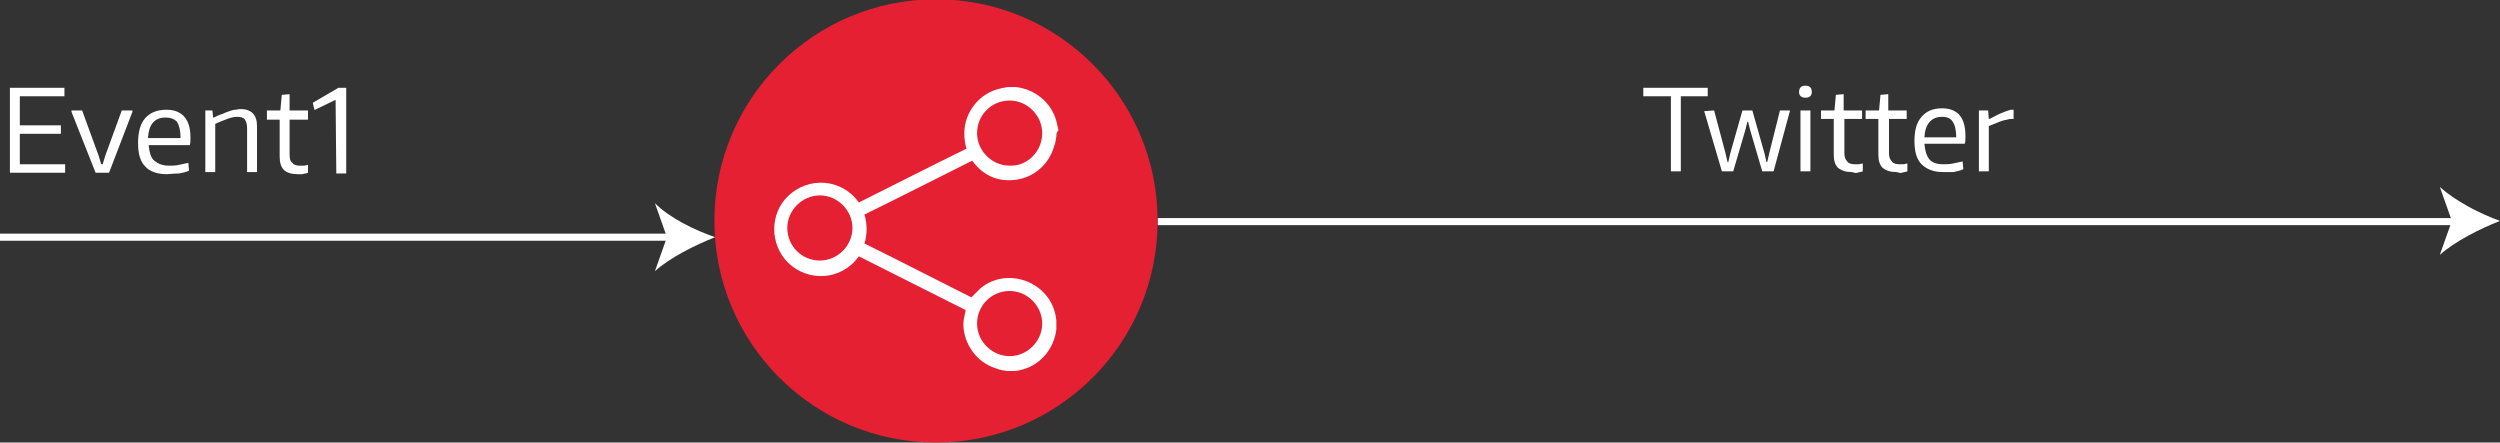 <?xml version="1.0" encoding="utf-8"?>
<!-- Generator: Adobe Illustrator 25.0.1, SVG Export Plug-In . SVG Version: 6.00 Build 0)  -->
<svg version="1.1" id="Layer_1" xmlns="http://www.w3.org/2000/svg" xmlns:xlink="http://www.w3.org/1999/xlink" x="0px" y="0px"
	 viewBox="0 0 353.1 62.5" style="enable-background:new 0 0 353.1 62.5;" xml:space="preserve">
<rect x="0" y="0" width="353.1" height="62.5" fill="#333333" stroke="none"/>
<style type="text/css">
	.st0{fill:#FFFFFF;}
	.st1{fill:#E52033;}
</style>
<g>
	<g>
		<g>
			<rect y="33" class="st0" width="94.9" height="1"/>
			<g>
				<path class="st0" d="M101,33.5c-2.8,1.1-6.4,2.9-8.5,4.8l1.7-4.8l-1.7-4.8C94.6,30.8,98.1,32.5,101,33.5z"/>
			</g>
		</g>
	</g>
	<g>
		<g>
			<rect x="163.5" y="30.8" class="st0" width="183.6" height="1"/>
			<g>
				<path class="st0" d="M353.1,31.2c-2.8,1.1-6.4,2.9-8.5,4.8l1.7-4.8l-1.7-4.8C346.8,28.4,350.3,30.2,353.1,31.2z"/>
			</g>
		</g>
	</g>
	<g>
		<circle class="st1" cx="132.2" cy="31.2" r="31.3"/>
		<path class="st0" d="M149.2,19.3c-0.1,0.4-0.1,0.9-0.3,1.3c-0.7,2.6-2.9,4.5-5.5,4.8c-2.5,0.3-4.5-0.6-6-2.6c0,0-0.1-0.1-0.1-0.1
			c0,0,0,0,0,0c-5,2.5-10.1,5.1-15.2,7.6c0.4,1.4,0.4,2.7,0,4.1c5.1,2.5,10.1,5.1,15.1,7.6c0.5-0.5,0.9-0.9,1.3-1.3
			c3.8-3.1,9.7-0.9,10.6,3.9c0,0.2,0.1,0.5,0.1,0.7c0,0.3,0,0.7,0,1c0,0.1,0,0.1,0,0.2c-0.3,2.7-2.2,5-4.8,5.7
			c-0.4,0.1-0.8,0.2-1.2,0.2c-0.3,0-0.6,0-1,0c-0.4-0.1-0.9-0.1-1.3-0.3c-2.6-0.7-4.5-3-4.8-5.7c-0.1-0.9,0-1.2,0.3-2.6
			c-5-2.5-10.1-5.1-15.1-7.6c-2.4,3.4-7.1,3.7-10,0.9c-2.6-2.6-2.6-6.9,0-9.4c2.9-2.8,7.6-2.5,10,0.9c5-2.5,10.1-5.1,15.2-7.6
			c-0.2-0.7-0.3-1.4-0.3-2.2c0-3,2.2-5.7,5.1-6.3c0.3-0.1,0.6-0.1,1-0.2c0.3,0,0.6,0,1,0c0.1,0,0.1,0,0.2,0c2.7,0.3,5,2.2,5.7,4.8
			c0.1,0.4,0.2,0.9,0.3,1.3C149.2,18.7,149.2,19,149.2,19.3z M147.2,18.8c0-2.5-2.1-4.6-4.6-4.6c-2.6,0-4.6,2.1-4.6,4.6
			c0,2.5,2.1,4.6,4.6,4.6C145.1,23.5,147.2,21.4,147.2,18.8z M115.8,27.6c-2.5,0-4.6,2.1-4.6,4.6c0,2.6,2.1,4.6,4.6,4.6
			c2.5,0,4.6-2.1,4.6-4.6C120.4,29.7,118.3,27.6,115.8,27.6z M147.2,45.7c0-2.5-2.1-4.6-4.6-4.6c-2.6,0-4.6,2.1-4.6,4.6
			c0,2.5,2.1,4.6,4.6,4.6C145.1,50.3,147.2,48.2,147.2,45.7z"/>
	</g>
	<g>
		<path class="st0" d="M1.4,12.4h7.7v1.2H2.8v4.1h5.8v1.2H2.8v4.3h6.4v1.2H1.4V12.4z"/>
		<path class="st0" d="M10.1,15.8v-0.2h1.5l2.3,6.3l0.4,1.3h0.2l0.4-1.3l2.3-6.3h1.5v0.2l-3.3,8.6h-1.9L10.1,15.8z"/>
		<path class="st0" d="M23.5,24.6c-1.3,0-2.4-0.4-3-1.1c-0.7-0.7-1-1.8-1-3.3s0.3-2.7,1-3.5c0.7-0.8,1.7-1.2,3-1.2
			c2.2,0,3.4,1.3,3.4,3.9c0,0.5,0,0.9-0.1,1.1H21c0.1,1,0.3,1.8,0.8,2.2c0.5,0.4,1.1,0.7,2.1,0.7c0.4,0,0.9,0,1.3-0.1
			c0.5-0.1,0.9-0.2,1.4-0.3l0.1,1.1c-0.4,0.2-0.9,0.3-1.4,0.4C24.5,24.5,24,24.6,23.5,24.6z M23.4,16.6c-1.6,0-2.4,1-2.5,2.9h4.6
			c0-1.1-0.2-1.8-0.5-2.3C24.6,16.8,24.1,16.6,23.4,16.6z"/>
		<path class="st0" d="M28.8,15.6H30l0.1,1h0.1c0.4-0.2,0.8-0.4,1.2-0.5c0.4-0.2,0.7-0.3,1-0.4c0.3-0.1,0.6-0.2,0.8-0.2
			c0.3,0,0.5-0.1,0.8-0.1c0.7,0,1.3,0.2,1.7,0.6c0.4,0.4,0.6,1,0.6,1.8v6.5h-1.4v-6.1c0-0.6-0.1-1-0.3-1.3s-0.6-0.4-1.1-0.4
			c-0.4,0-0.9,0.1-1.4,0.3c-0.5,0.2-1.1,0.4-1.7,0.7v6.8H29v-8.7C29,15.6,28.8,15.6,28.8,15.6z"/>
		<path class="st0" d="M42,24.6c-0.8,0-1.5-0.2-1.9-0.6s-0.6-1-0.6-1.9v-5.2h-1.8v-1.3h1.9l0.2-2.2l1.1-0.1v2.3h2.6v1.3h-2.6v4.9
			c0,0.6,0.1,1,0.4,1.2c0.2,0.3,0.6,0.4,1.1,0.4c0.2,0,0.3,0,0.5,0s0.4-0.1,0.6-0.1v1.1c-0.2,0.1-0.5,0.1-0.8,0.2
			C42.5,24.6,42.3,24.6,42,24.6z"/>
		<path class="st0" d="M47.4,14.1L47.4,14.1l-2.9,1.4h-0.1l-0.2-0.9v-0.1l3.6-2.1h1.1v12.1h-1.4L47.4,14.1L47.4,14.1z"/>
	</g>
	<g>
		<g>
			<path class="st0" d="M235.9,13.6h-3.8v-1.2h9.1v1.2h-3.8v10.6h-1.4V13.6z"/>
			<path class="st0" d="M240.7,15.7L240.7,15.7l1.4-0.1l1.6,6l0.3,1.3h0.1l0.3-1.3l1.7-6h1.4l1.7,6l0.3,1.3h0.1l0.3-1.3l1.5-6h1.4
				v0.1l-2.3,8.5h-1.6l-1.7-5.8l-0.3-1.2h-0.1l-0.3,1.2l-1.7,5.8h-1.6L240.7,15.7z"/>
			<path class="st0" d="M255,13.8c-0.6,0-0.9-0.3-0.9-0.8c0-0.6,0.3-0.9,0.9-0.9c0.6,0,0.9,0.3,0.9,0.9
				C255.9,13.5,255.6,13.8,255,13.8z M254.3,15.6h1.4v8.6h-1.4V15.6z"/>
			<path class="st0" d="M261.5,24.3c-0.8,0-1.4-0.2-1.9-0.6c-0.4-0.4-0.6-1-0.6-1.8v-5.1h-1.8v-1.2h1.9l0.2-2.2l1.1-0.1v2.3h2.6v1.2
				h-2.5v4.8c0,0.5,0.1,0.9,0.4,1.2c0.2,0.3,0.6,0.4,1.1,0.4c0.2,0,0.3,0,0.5,0c0.2,0,0.4-0.1,0.6-0.1v1.1c-0.2,0.1-0.5,0.1-0.8,0.2
				S261.7,24.3,261.5,24.3z"/>
			<path class="st0" d="M267.8,24.3c-0.8,0-1.4-0.2-1.9-0.6c-0.4-0.4-0.6-1-0.6-1.8v-5.1h-1.8v-1.2h1.9l0.2-2.2l1.1-0.1v2.3h2.6v1.2
				h-2.5v4.8c0,0.5,0.1,0.9,0.4,1.2c0.2,0.3,0.6,0.4,1.1,0.4c0.2,0,0.3,0,0.5,0c0.2,0,0.4-0.1,0.6-0.1v1.1c-0.2,0.1-0.5,0.1-0.8,0.2
				S268.1,24.3,267.8,24.3z"/>
			<path class="st0" d="M274.4,24.3c-1.3,0-2.3-0.4-3-1.1c-0.7-0.7-1-1.8-1-3.3c0-1.5,0.3-2.6,1-3.4c0.7-0.8,1.6-1.2,2.9-1.2
				c2.2,0,3.3,1.3,3.3,3.9c0,0.5,0,0.9-0.1,1.1h-5.7c0.1,1,0.3,1.7,0.7,2.2s1.1,0.7,2,0.7c0.4,0,0.8,0,1.3-0.1
				c0.5-0.1,0.9-0.2,1.4-0.3l0.1,1.1c-0.4,0.2-0.9,0.3-1.4,0.4C275.4,24.3,274.9,24.3,274.4,24.3z M274.3,16.5c-1.5,0-2.4,1-2.5,2.9
				h4.5c0-1-0.2-1.8-0.5-2.2C275.5,16.7,275,16.5,274.3,16.5z"/>
			<path class="st0" d="M279.6,15.6h1.2l0.1,1.2h0.1c0.6-0.3,1.1-0.6,1.6-0.8c0.5-0.2,1-0.4,1.4-0.5h0.4v1.3h-0.5
				c-0.5,0.1-1,0.2-1.5,0.4c-0.5,0.2-1,0.4-1.5,0.6v6.4h-1.4V15.6z"/>
		</g>
	</g>
</g>
</svg>
